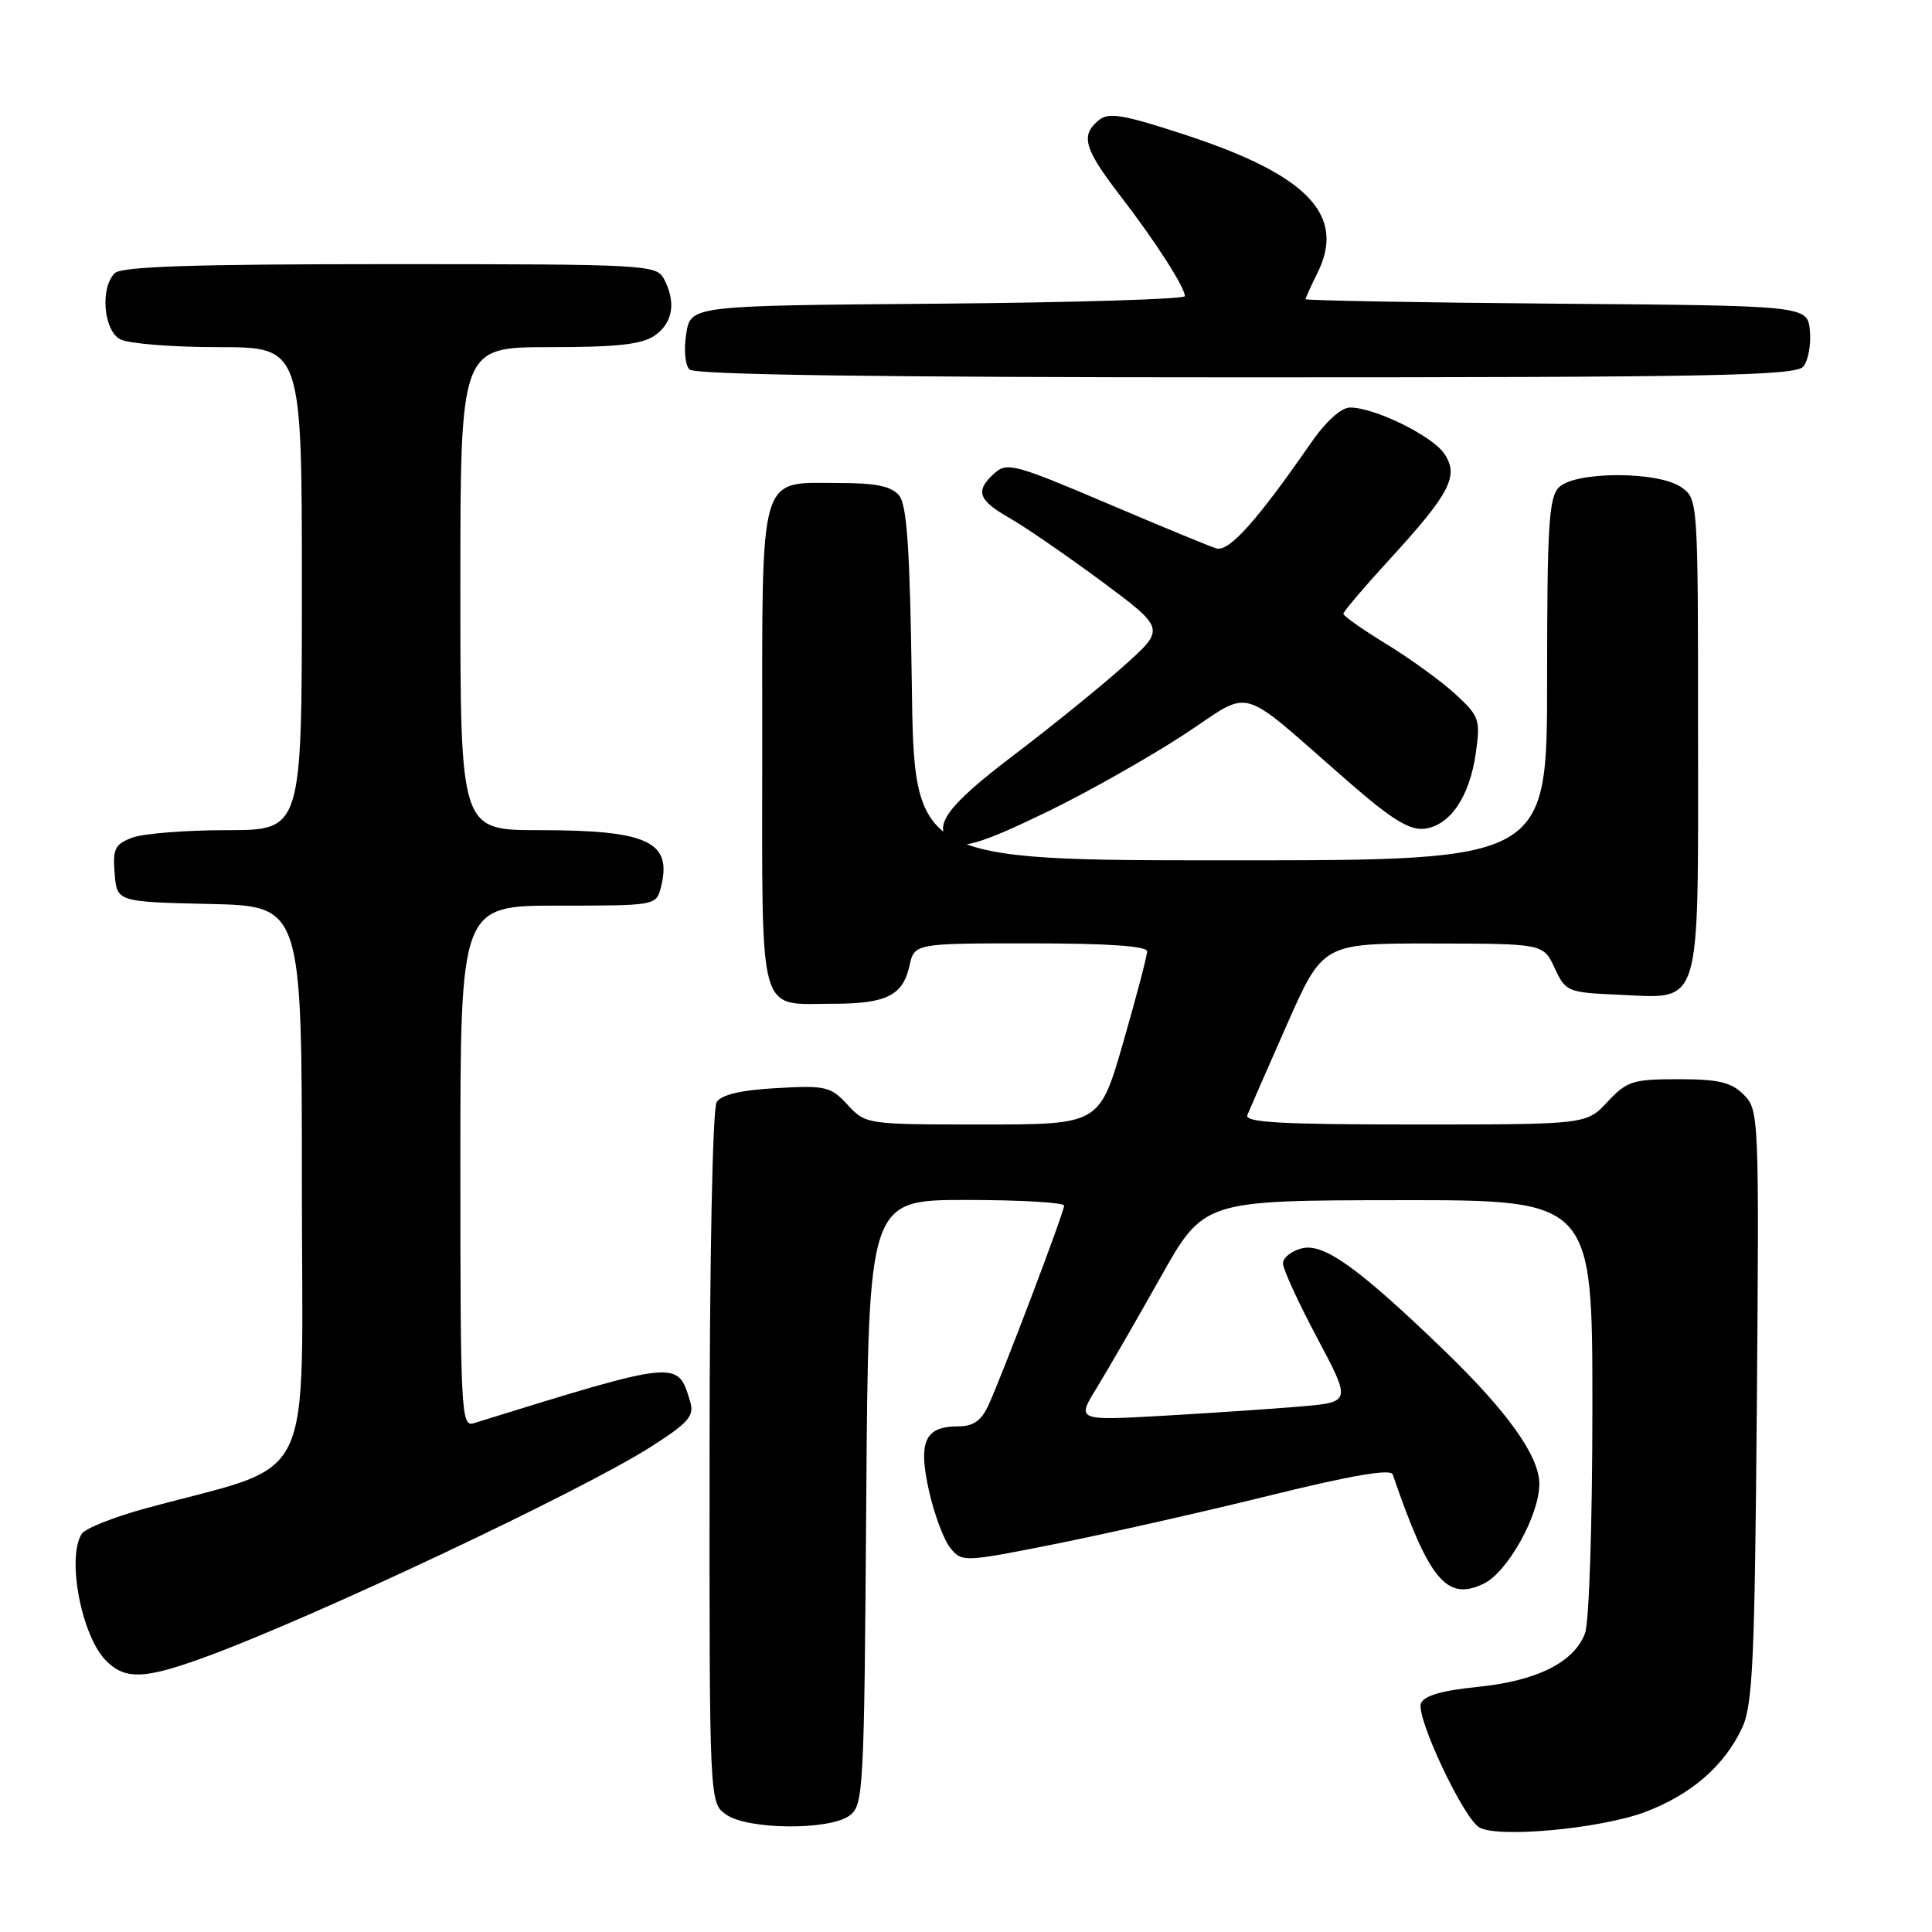 <?xml version="1.0" encoding="UTF-8" standalone="no"?>
<!DOCTYPE svg PUBLIC "-//W3C//DTD SVG 1.1//EN" "http://www.w3.org/Graphics/SVG/1.1/DTD/svg11.dtd" >
<svg xmlns="http://www.w3.org/2000/svg" xmlns:xlink="http://www.w3.org/1999/xlink" version="1.1" viewBox="0 0 256 256">
 <g >
 <path fill="currentColor"
d=" M 218.04 240.08 C 224.11 237.77 228.45 234.01 230.82 229.00 C 232.25 225.97 232.51 220.22 232.79 186.30 C 233.10 147.88 233.07 147.07 231.05 145.05 C 229.40 143.40 227.72 143.00 222.40 143.00 C 216.36 143.00 215.57 143.25 213.00 146.00 C 210.20 149.00 210.20 149.00 187.49 149.00 C 169.73 149.00 164.89 148.73 165.28 147.75 C 165.56 147.06 167.92 141.66 170.53 135.75 C 175.29 125.00 175.29 125.00 189.89 125.02 C 204.50 125.04 204.50 125.04 206.00 128.27 C 207.45 131.40 207.72 131.51 214.37 131.80 C 225.61 132.29 225.00 134.28 225.00 97.40 C 225.00 66.20 224.99 66.11 222.78 64.56 C 219.72 62.42 208.72 62.43 206.57 64.57 C 205.23 65.91 205.00 69.65 205.00 90.07 C 205.00 114.00 205.00 114.00 163.07 114.00 C 121.13 114.00 121.13 114.00 120.82 90.65 C 120.57 72.70 120.18 66.92 119.13 65.65 C 118.11 64.42 116.07 64.00 111.21 64.00 C 100.41 64.00 101.00 61.95 101.00 99.12 C 101.00 135.53 100.29 133.00 110.50 133.00 C 117.43 133.00 119.64 131.89 120.50 128.01 C 121.16 125.00 121.16 125.00 136.58 125.00 C 146.80 125.00 152.00 125.36 152.00 126.06 C 152.00 126.65 150.58 132.05 148.85 138.06 C 145.70 149.00 145.70 149.00 130.21 149.00 C 114.81 149.00 114.72 148.99 112.31 146.39 C 110.06 143.96 109.40 143.81 102.89 144.18 C 98.17 144.44 95.58 145.05 94.96 146.04 C 94.42 146.88 94.02 166.92 94.02 193.19 C 94.00 238.89 94.00 238.89 96.22 240.44 C 99.10 242.46 109.87 242.55 112.56 240.58 C 114.42 239.22 114.51 237.43 114.78 199.08 C 115.07 159.00 115.07 159.00 128.03 159.00 C 135.16 159.00 141.00 159.34 141.00 159.75 C 141.00 160.64 132.79 182.27 130.95 186.25 C 130.02 188.26 128.95 189.00 126.96 189.00 C 122.54 189.00 121.63 191.01 123.10 197.57 C 123.80 200.69 125.08 204.09 125.94 205.14 C 127.47 207.01 127.74 207.00 140.00 204.55 C 146.88 203.17 159.62 200.29 168.33 198.14 C 179.12 195.48 184.28 194.60 184.54 195.37 C 189.37 209.43 191.71 212.22 196.63 209.83 C 199.76 208.30 203.93 200.84 203.97 196.68 C 204.01 193.00 199.79 187.07 191.33 178.91 C 180.02 168.00 175.40 164.68 172.51 165.41 C 171.13 165.75 170.00 166.65 170.00 167.41 C 170.00 168.16 172.04 172.60 174.53 177.28 C 179.05 185.79 179.05 185.79 172.28 186.37 C 168.55 186.69 160.36 187.24 154.08 187.60 C 142.65 188.24 142.65 188.24 145.34 183.87 C 146.81 181.47 150.60 174.90 153.76 169.28 C 159.50 159.06 159.50 159.06 185.25 159.03 C 211.00 159.00 211.00 159.00 211.00 186.43 C 211.00 201.84 210.57 214.99 210.02 216.43 C 208.56 220.28 203.64 222.73 195.81 223.52 C 191.06 224.00 188.67 224.69 188.28 225.71 C 187.60 227.49 193.82 240.75 195.98 242.12 C 198.32 243.60 212.14 242.32 218.04 240.08 Z  M 27.03 219.63 C 41.20 214.49 77.11 197.55 86.31 191.67 C 91.27 188.49 92.02 187.62 91.45 185.72 C 89.79 180.17 89.98 180.15 62.75 188.59 C 61.11 189.10 61.00 187.03 61.00 154.57 C 61.00 120.00 61.00 120.00 73.98 120.00 C 86.96 120.00 86.96 120.00 87.59 117.50 C 89.09 111.51 85.84 110.00 71.43 110.00 C 61.00 110.00 61.00 110.00 61.00 78.00 C 61.00 46.00 61.00 46.00 72.78 46.00 C 81.82 46.00 85.07 45.64 86.78 44.44 C 89.18 42.76 89.61 40.01 87.96 36.93 C 86.97 35.08 85.51 35.00 51.66 35.00 C 25.57 35.00 16.09 35.31 15.20 36.20 C 13.25 38.15 13.72 43.78 15.93 44.96 C 17.00 45.53 22.85 46.00 28.93 46.00 C 40.00 46.00 40.00 46.00 40.00 78.00 C 40.00 110.00 40.00 110.00 30.07 110.00 C 24.60 110.00 18.95 110.45 17.50 111.00 C 15.22 111.87 14.92 112.49 15.19 115.75 C 15.50 119.50 15.50 119.50 27.75 119.78 C 40.00 120.06 40.00 120.06 40.00 156.99 C 40.00 198.30 42.31 193.56 19.07 199.93 C 14.98 201.06 11.27 202.54 10.83 203.24 C 8.81 206.42 10.81 216.81 14.06 220.06 C 16.59 222.59 19.12 222.51 27.03 219.63 Z  M 139.00 107.45 C 144.15 104.94 152.13 100.43 156.74 97.43 C 166.28 91.21 163.55 90.42 178.93 103.81 C 184.44 108.60 186.80 110.04 188.74 109.81 C 192.14 109.40 194.74 105.57 195.55 99.79 C 196.18 95.36 196.02 94.90 192.86 91.99 C 191.01 90.28 186.91 87.31 183.75 85.37 C 180.59 83.44 178.00 81.62 178.00 81.33 C 178.00 81.04 180.75 77.81 184.10 74.15 C 192.20 65.32 193.39 63.00 191.33 60.06 C 189.66 57.68 182.11 54.00 178.90 54.00 C 177.72 54.00 175.69 55.83 173.73 58.66 C 166.50 69.09 162.82 73.19 161.15 72.66 C 160.24 72.38 153.66 69.66 146.52 66.62 C 134.50 61.51 133.42 61.22 131.77 62.71 C 129.17 65.06 129.58 66.25 133.80 68.66 C 135.88 69.85 141.37 73.63 146.01 77.06 C 154.42 83.31 154.42 83.31 148.96 88.20 C 145.96 90.89 139.34 96.26 134.25 100.12 C 125.74 106.58 123.65 109.31 125.67 111.33 C 127.04 112.71 129.90 111.87 139.00 107.45 Z  M 238.95 48.57 C 239.60 47.78 239.99 45.64 239.82 43.82 C 239.50 40.50 239.50 40.50 206.25 40.24 C 187.96 40.09 173.00 39.82 173.00 39.64 C 173.00 39.46 173.71 37.89 174.57 36.17 C 178.38 28.52 173.29 23.19 157.09 17.88 C 148.76 15.15 146.90 14.84 145.58 15.94 C 143.15 17.95 143.64 19.68 148.36 25.83 C 153.05 31.91 156.99 38.04 157.00 39.24 C 157.00 39.64 142.27 40.09 124.27 40.24 C 91.53 40.50 91.53 40.50 90.93 44.21 C 90.59 46.30 90.78 48.38 91.36 48.96 C 92.06 49.66 116.25 50.00 165.08 50.00 C 226.99 50.00 237.93 49.79 238.95 48.57 Z "/>
</g>
</svg>